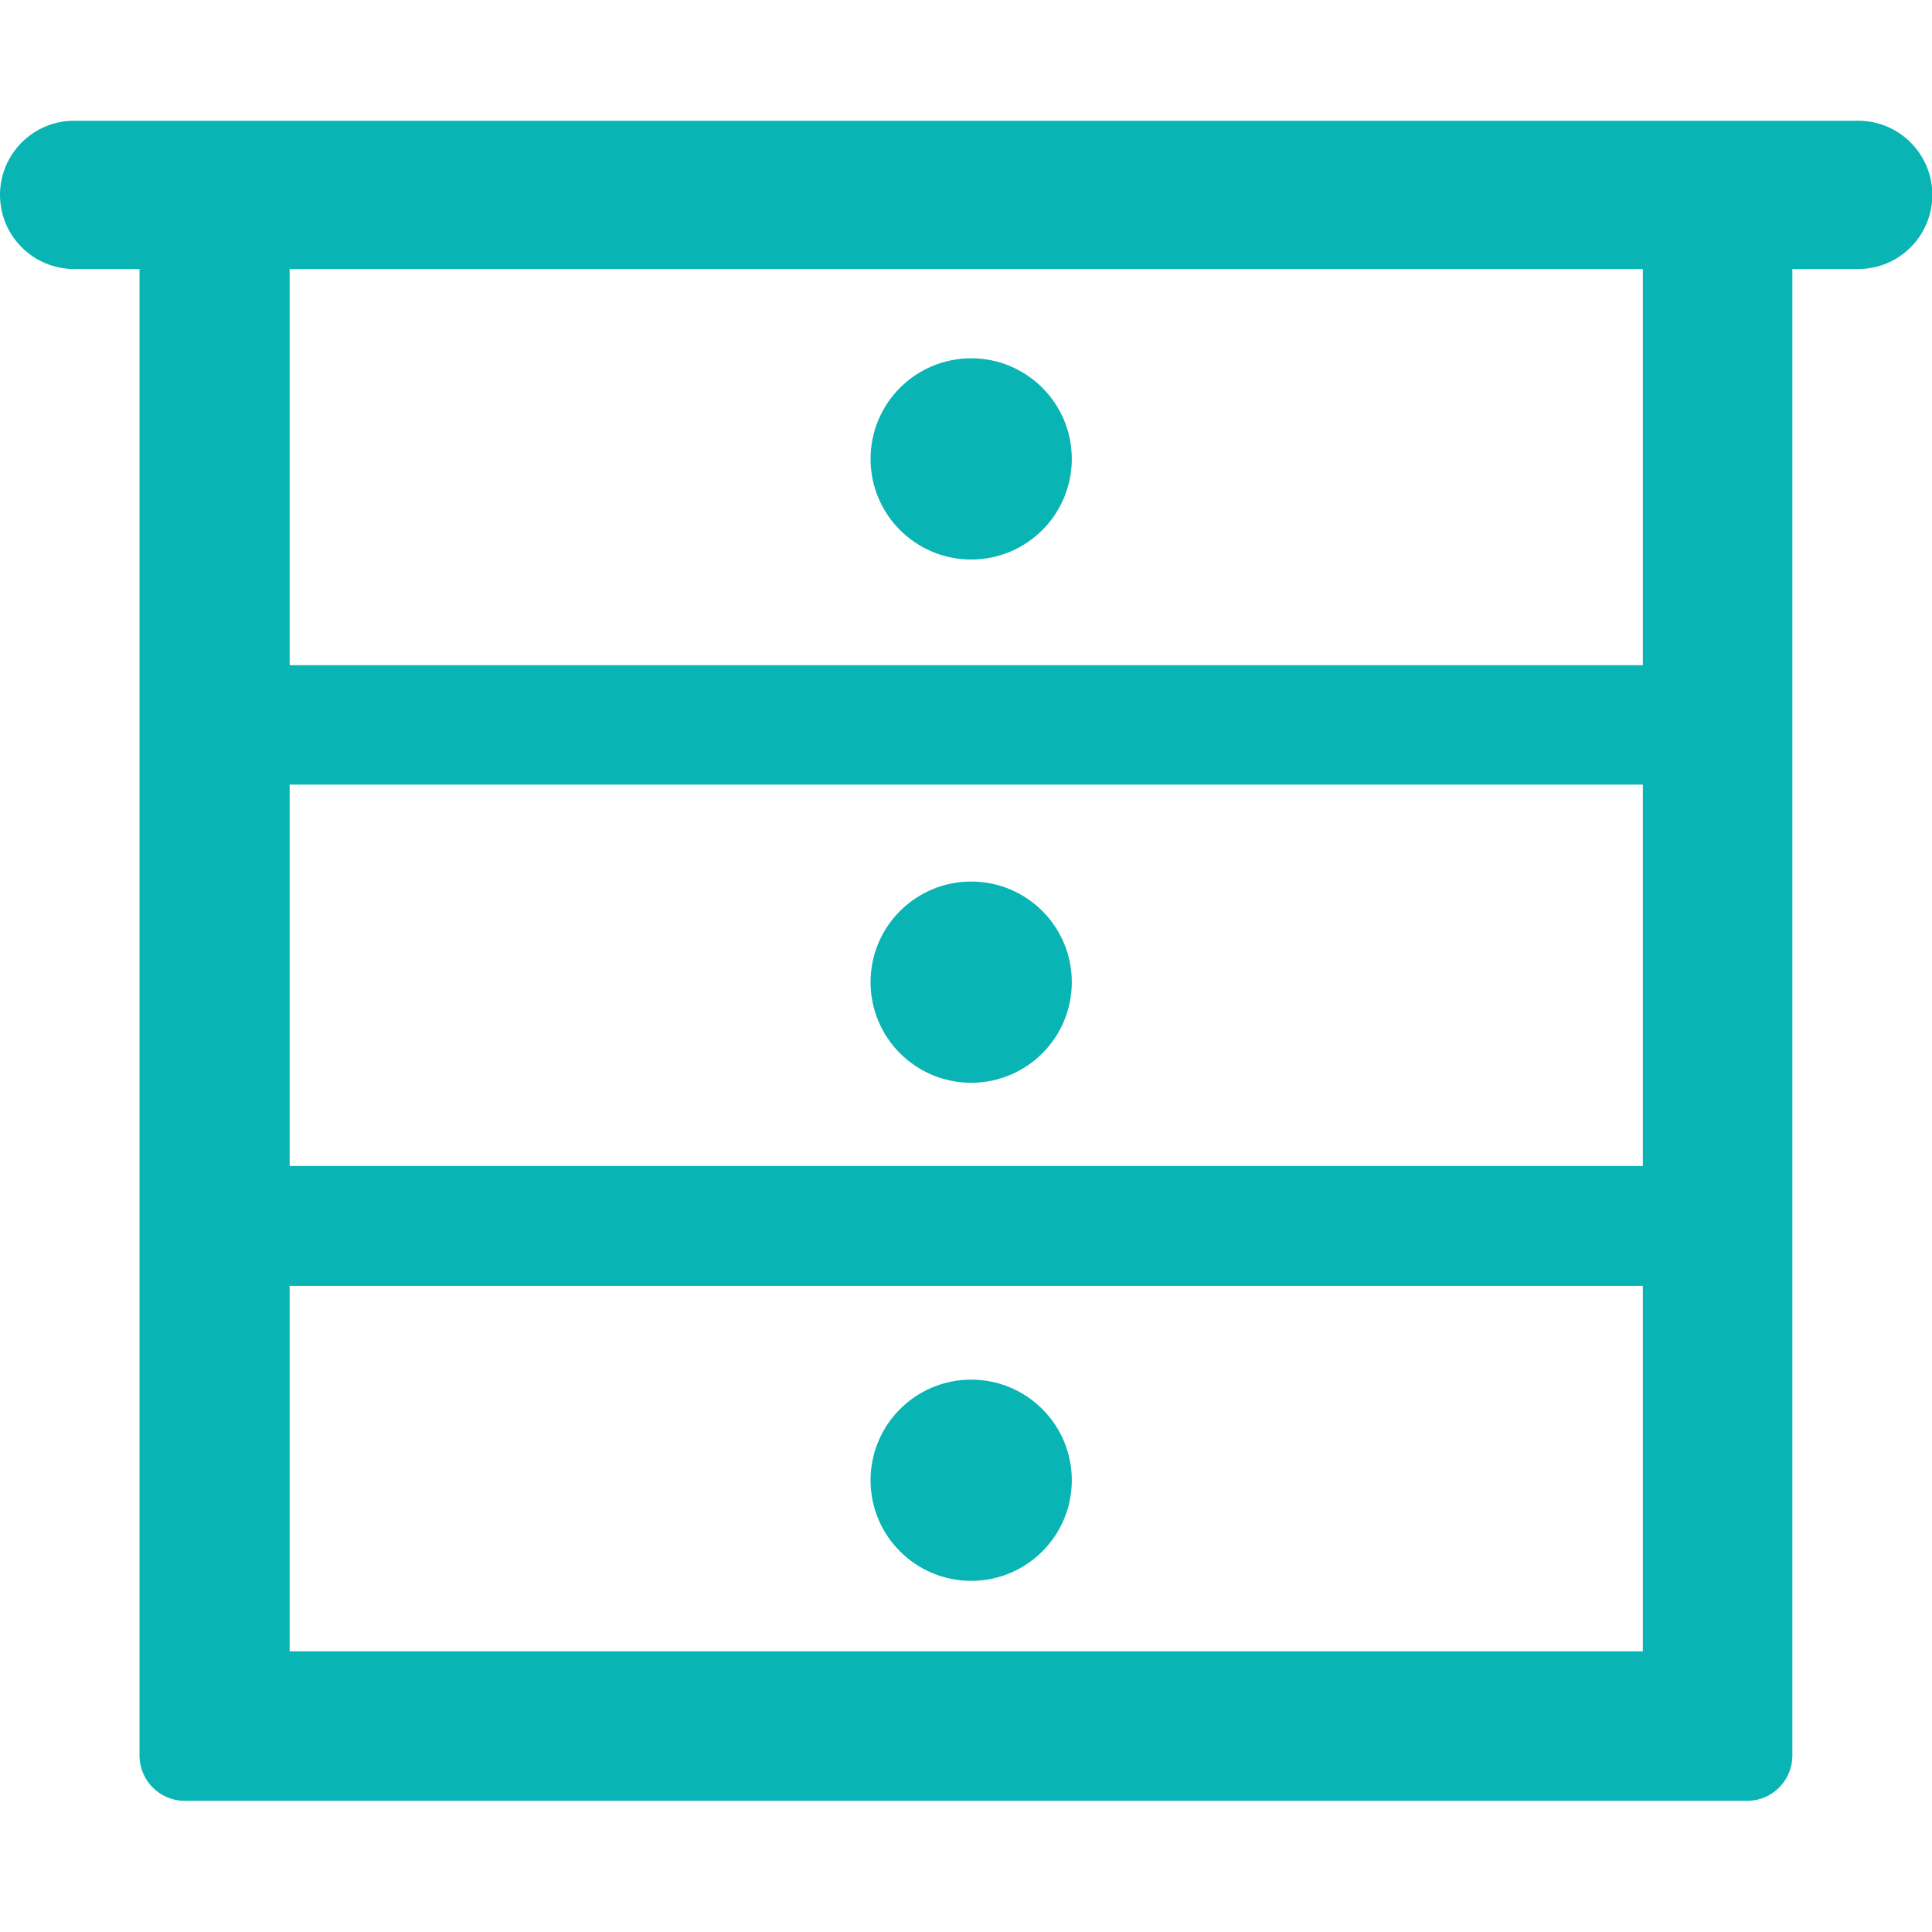 <?xml version="1.0" encoding="UTF-8"?>
<svg width="64px" height="64px" viewBox="0 0 64 64" version="1.1" xmlns="http://www.w3.org/2000/svg" xmlns:xlink="http://www.w3.org/1999/xlink">
    <!-- Generator: Sketch 43.2 (39069) - http://www.bohemiancoding.com/sketch -->
    <title>icon-nav-forcer-color</title>
    <desc>Created with Sketch.</desc>
    <defs></defs>
    <g id="menu" stroke="none" stroke-width="1" fill="none" fill-rule="evenodd">
        <g id="icon-nav-forcer-color" fill="#09B4B4">
            <path d="M61.556,4 C62.912,4 64.011,5.1 64.011,6.456 C64.011,7.813 62.912,8.912 61.556,8.912 L59.374,8.912 L59.374,58.186 C59.357,58.99 58.709,59.639 57.905,59.655 L6.091,59.655 C5.287,59.638 4.639,58.991 4.622,58.187 L4.622,8.912 L2.456,8.912 C1.099,8.912 0,7.812 0,6.456 C0,5.099 1.099,4 2.456,4 L61.556,4 Z M9.595,22.035 L54.422,22.035 L54.422,8.912 L9.595,8.912 L9.595,22.035 Z M9.595,38.625 L54.422,38.625 L54.422,25.99 L9.595,25.99 L9.595,38.625 Z M9.595,54.702 L54.422,54.702 L54.422,42.597 L9.595,42.597 L9.595,54.702 Z M32.172,18.535 C30.331,18.535 28.838,17.043 28.838,15.202 C28.838,13.361 30.331,11.869 32.172,11.869 C34.013,11.869 35.505,13.361 35.505,15.202 C35.505,17.043 34.013,18.535 32.172,18.535 Z M32.172,35.868 C30.331,35.868 28.838,34.376 28.838,32.535 C28.838,30.694 30.331,29.202 32.172,29.202 C34.013,29.202 35.505,30.694 35.505,32.535 C35.505,34.376 34.013,35.868 32.172,35.868 Z M32.172,52.368 C30.331,52.368 28.838,50.876 28.838,49.035 C28.838,47.194 30.331,45.702 32.172,45.702 C34.013,45.702 35.505,47.194 35.505,49.035 C35.505,50.876 34.013,52.368 32.172,52.368 Z" id="Combined-Shape"></path>
        </g>
    </g>
</svg>